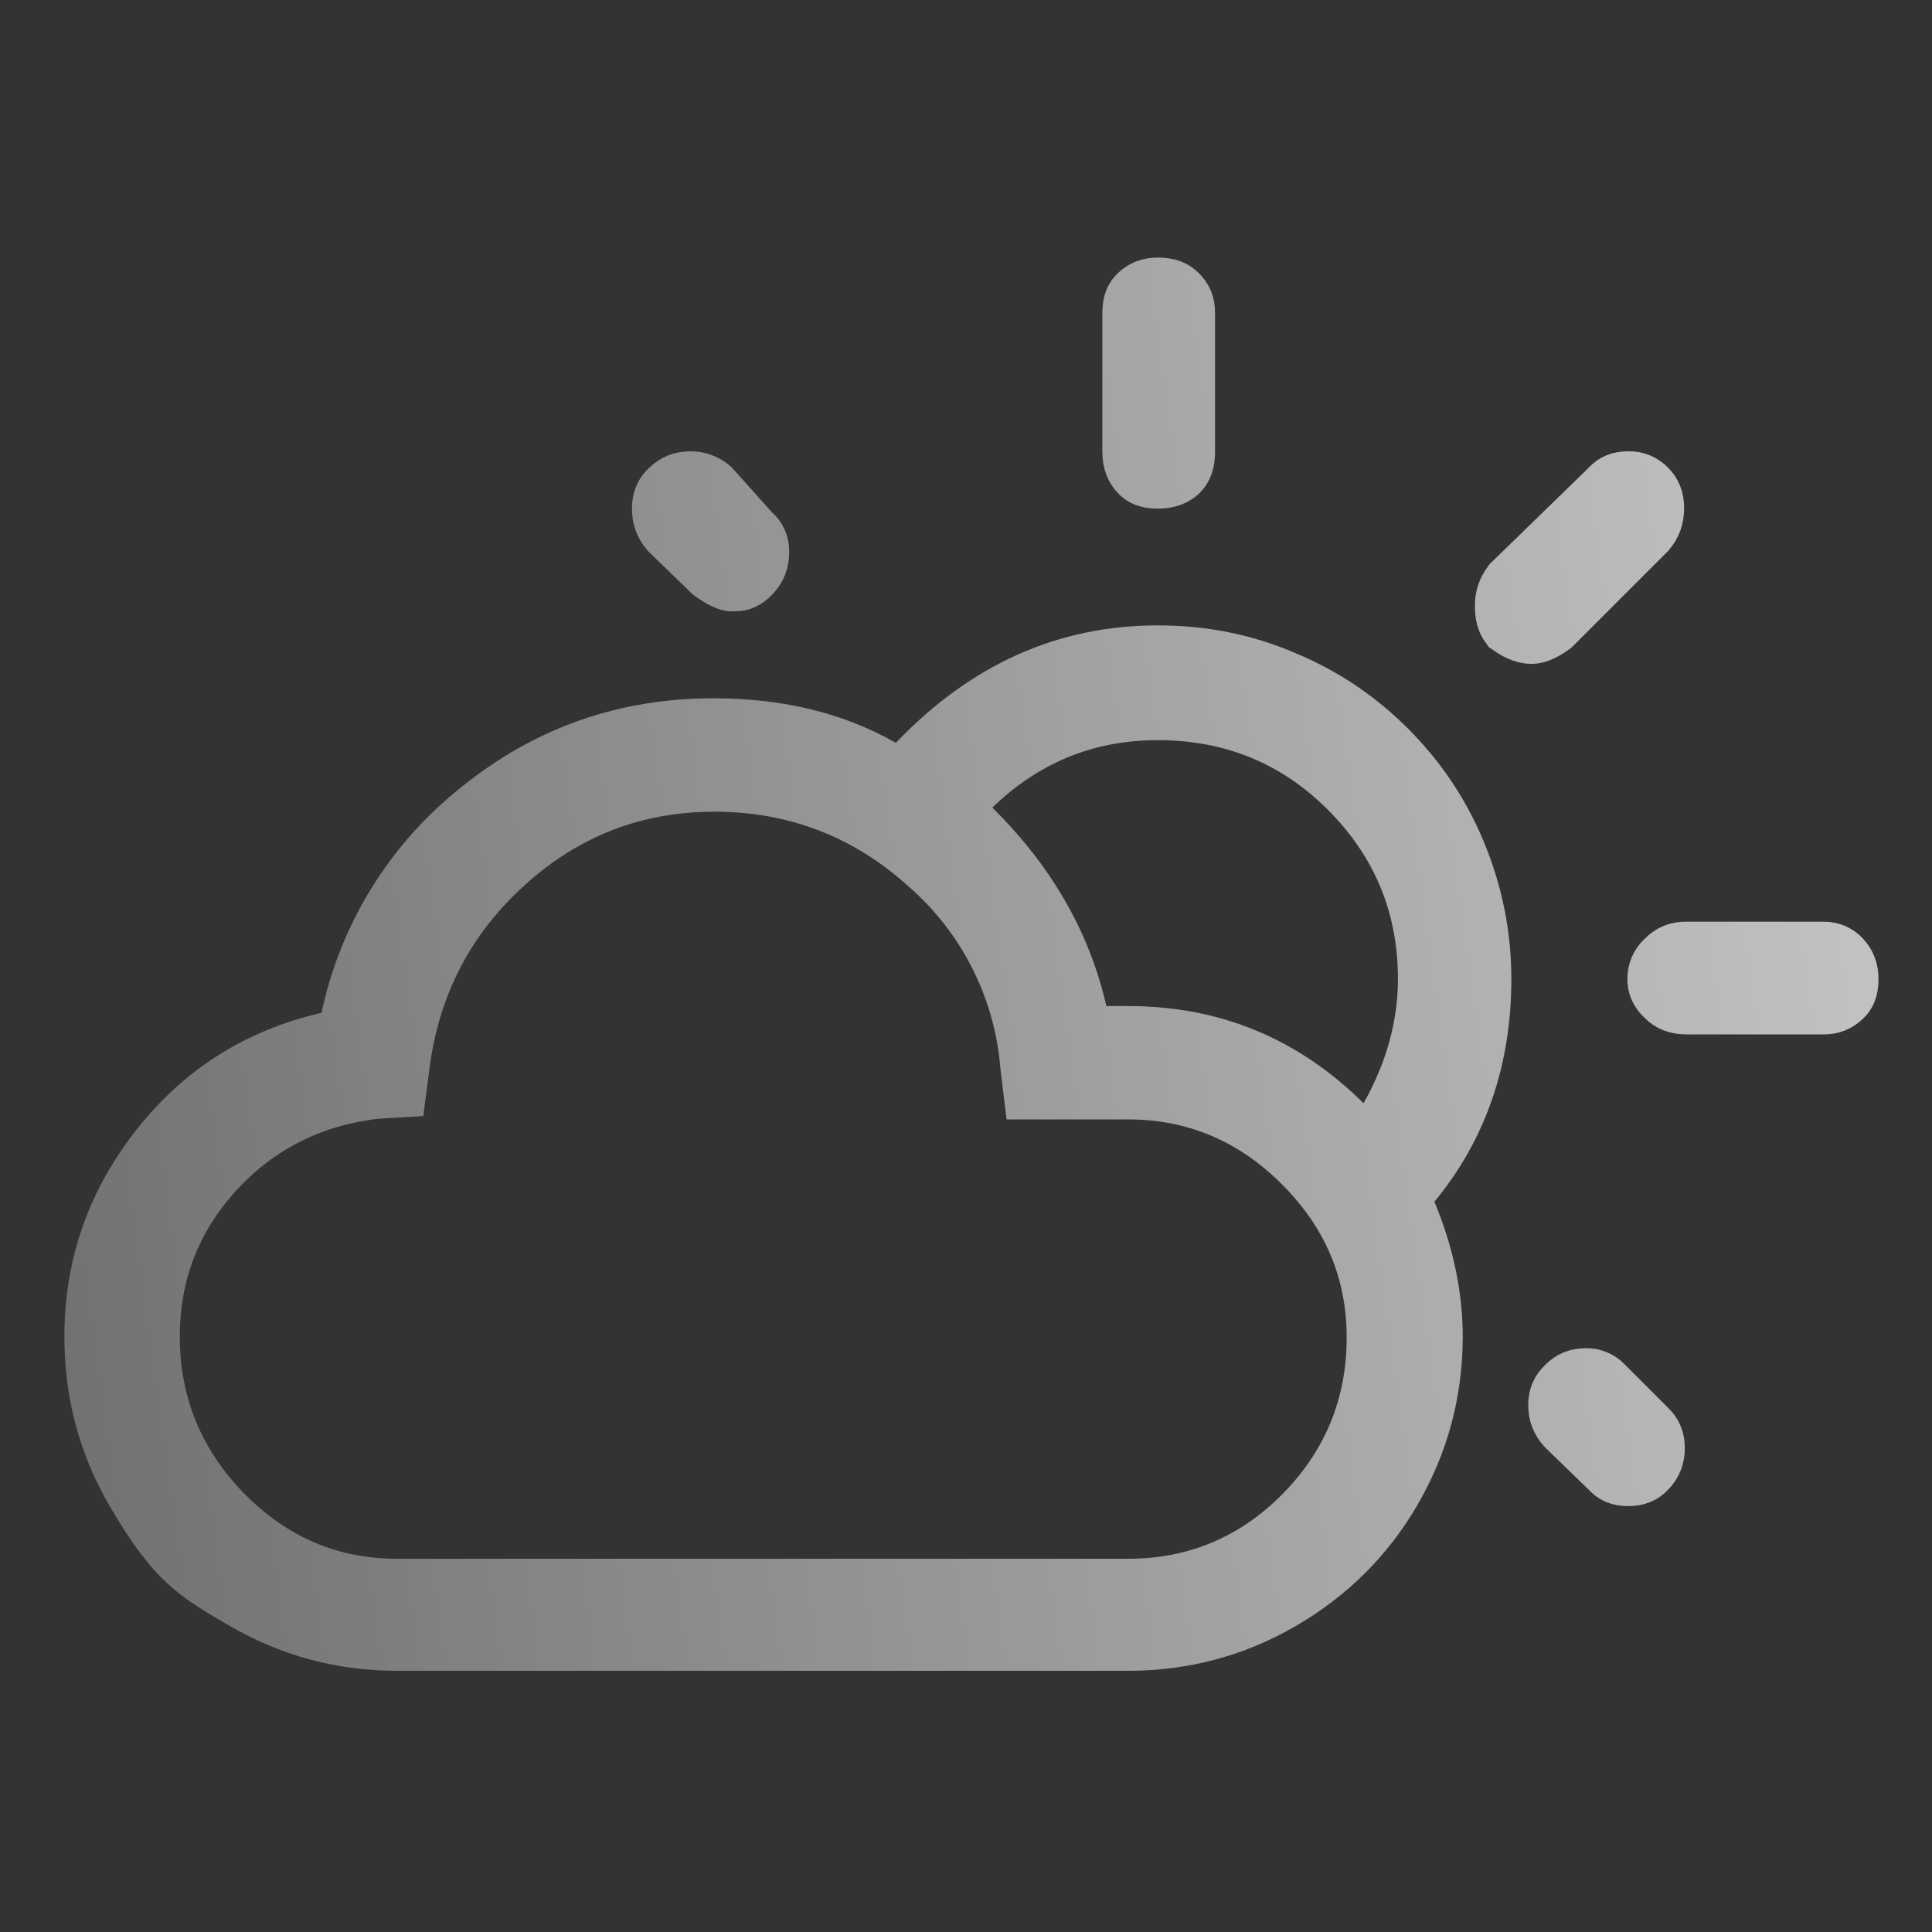 <svg width="30" height="30" viewBox="0 0 30 30" fill="none" xmlns="http://www.w3.org/2000/svg">
<rect x="0" y="0" width="30" height="30" fill="#333333" stroke="none"/>
<path d="M21.869 18.327L21.668 18.571L21.79 18.863C22.059 19.507 22.189 20.14 22.189 20.757C22.189 21.606 21.974 22.385 21.558 23.104C21.144 23.818 20.572 24.382 19.852 24.799C19.137 25.213 18.358 25.42 17.516 25.42H6.166C5.325 25.42 4.556 25.213 3.84 24.799C3.434 24.564 3.187 24.418 2.952 24.2C2.719 23.985 2.477 23.678 2.145 23.104C1.731 22.389 1.524 21.61 1.524 20.757C1.524 19.671 1.86 18.716 2.533 17.864C3.202 17.016 4.051 16.483 5.111 16.237L5.436 16.161L5.505 15.835C5.774 14.566 6.479 13.431 7.497 12.627L7.497 12.627L7.501 12.624C8.539 11.787 9.723 11.367 11.081 11.367C12.084 11.367 12.935 11.581 13.651 11.99L14.006 12.193L14.289 11.897C15.363 10.774 16.582 10.235 17.977 10.235C18.655 10.235 19.296 10.359 19.907 10.622L19.907 10.622L19.913 10.625C20.528 10.88 21.048 11.239 21.494 11.685C21.94 12.132 22.299 12.651 22.554 13.266C22.812 13.885 22.944 14.529 22.944 15.203C22.944 16.422 22.582 17.464 21.869 18.327ZM5.842 16.849L5.826 16.85L5.811 16.852C4.811 16.97 3.961 17.393 3.286 18.128C2.61 18.865 2.268 19.746 2.268 20.757C2.268 21.84 2.659 22.776 3.411 23.552L3.411 23.552L3.414 23.555C4.18 24.333 5.098 24.728 6.166 24.728H17.526C18.589 24.728 19.53 24.336 20.289 23.566C21.045 22.798 21.435 21.859 21.435 20.767C21.435 19.7 21.04 18.782 20.275 18.018C19.51 17.252 18.581 16.858 17.516 16.858H16.094L16.056 16.544C15.957 15.314 15.378 14.172 14.446 13.364C13.502 12.514 12.372 12.08 11.092 12.08C9.841 12.08 8.73 12.505 7.795 13.358C6.862 14.198 6.312 15.266 6.15 16.518L6.109 16.833L5.842 16.849ZM11.427 8.967H11.398L11.37 8.97C11.366 8.97 11.347 8.969 11.309 8.954C11.26 8.935 11.19 8.898 11.097 8.83L10.445 8.198C10.37 8.109 10.337 8.016 10.337 7.898C10.337 7.778 10.37 7.711 10.434 7.651L10.44 7.646L10.446 7.64C10.518 7.568 10.601 7.532 10.724 7.532C10.823 7.532 10.918 7.567 10.993 7.63L11.592 8.3L11.613 8.323L11.636 8.344C11.697 8.398 11.731 8.463 11.731 8.569C11.731 8.694 11.693 8.784 11.622 8.86C11.532 8.955 11.474 8.967 11.427 8.967ZM15.044 12.165L14.661 12.537L15.041 12.913C15.899 13.762 16.432 14.702 16.669 15.739L16.763 16.146H17.18H17.516C18.802 16.146 19.885 16.593 20.804 17.503L21.291 17.985L21.629 17.389C22.025 16.689 22.231 15.951 22.231 15.203C22.231 14.025 21.808 13.022 20.988 12.202C20.164 11.377 19.149 10.969 17.977 10.969C16.855 10.969 15.864 11.368 15.044 12.165ZM25.525 7.626L25.525 7.626L25.529 7.63C25.592 7.693 25.627 7.766 25.627 7.888C25.627 8.019 25.591 8.113 25.516 8.201L24.057 9.66C23.906 9.769 23.814 9.785 23.782 9.785C23.723 9.785 23.625 9.763 23.491 9.67C23.454 9.62 23.426 9.546 23.426 9.407C23.426 9.297 23.453 9.207 23.526 9.106L25.038 7.635L25.047 7.626L25.055 7.617C25.106 7.564 25.163 7.532 25.281 7.532V7.532L25.293 7.531C25.336 7.53 25.379 7.538 25.419 7.555C25.459 7.571 25.495 7.595 25.525 7.626ZM25.055 22.777L25.047 22.768L25.038 22.759L24.366 22.108C24.287 22.021 24.254 21.933 24.254 21.815C24.254 21.711 24.286 21.639 24.361 21.568L24.367 21.562L24.373 21.557C24.436 21.494 24.509 21.459 24.631 21.459L24.636 21.459C24.676 21.458 24.716 21.466 24.752 21.482C24.789 21.497 24.823 21.52 24.85 21.549L24.85 21.549L24.858 21.557L25.539 22.238C25.607 22.305 25.637 22.381 25.637 22.475V22.482L25.637 22.49C25.639 22.54 25.63 22.59 25.612 22.636C25.594 22.683 25.567 22.726 25.532 22.762L25.532 22.762L25.528 22.766C25.468 22.83 25.401 22.863 25.281 22.863C25.163 22.863 25.106 22.831 25.055 22.777ZM25.794 15.203H25.794L25.794 15.196C25.794 15.152 25.803 15.108 25.82 15.067C25.838 15.027 25.864 14.99 25.896 14.96L25.905 14.953L25.913 14.944C25.99 14.867 26.065 14.836 26.182 14.836H28.32C28.414 14.836 28.486 14.869 28.545 14.932C28.608 14.999 28.645 15.079 28.645 15.203C28.645 15.346 28.607 15.403 28.569 15.438C28.495 15.508 28.423 15.538 28.32 15.538H26.182C26.053 15.538 25.972 15.498 25.913 15.44L25.908 15.434L25.902 15.429C25.818 15.35 25.794 15.285 25.794 15.203ZM17.741 7.299C17.682 7.237 17.641 7.159 17.641 7.008V4.859C17.641 4.716 17.679 4.659 17.717 4.623C17.788 4.556 17.86 4.524 17.977 4.524C18.13 4.524 18.195 4.561 18.245 4.612C18.313 4.679 18.343 4.744 18.343 4.859V7.008C18.343 7.168 18.307 7.233 18.262 7.281C18.2 7.336 18.122 7.374 17.977 7.374C17.833 7.374 17.776 7.337 17.741 7.299Z" stroke="url(#paint0_linear_158_20)" stroke-width="1.048"/>
<defs>
<linearGradient id="paint0_linear_158_20" x1="36.954" y1="18.083" x2="-21.063" y2="26.112" gradientUnits="userSpaceOnUse">
<stop stop-color="white" stop-opacity="0.8"/>
<stop offset="1" stop-color="white" stop-opacity="0"/>
</linearGradient>
</defs>
</svg>
